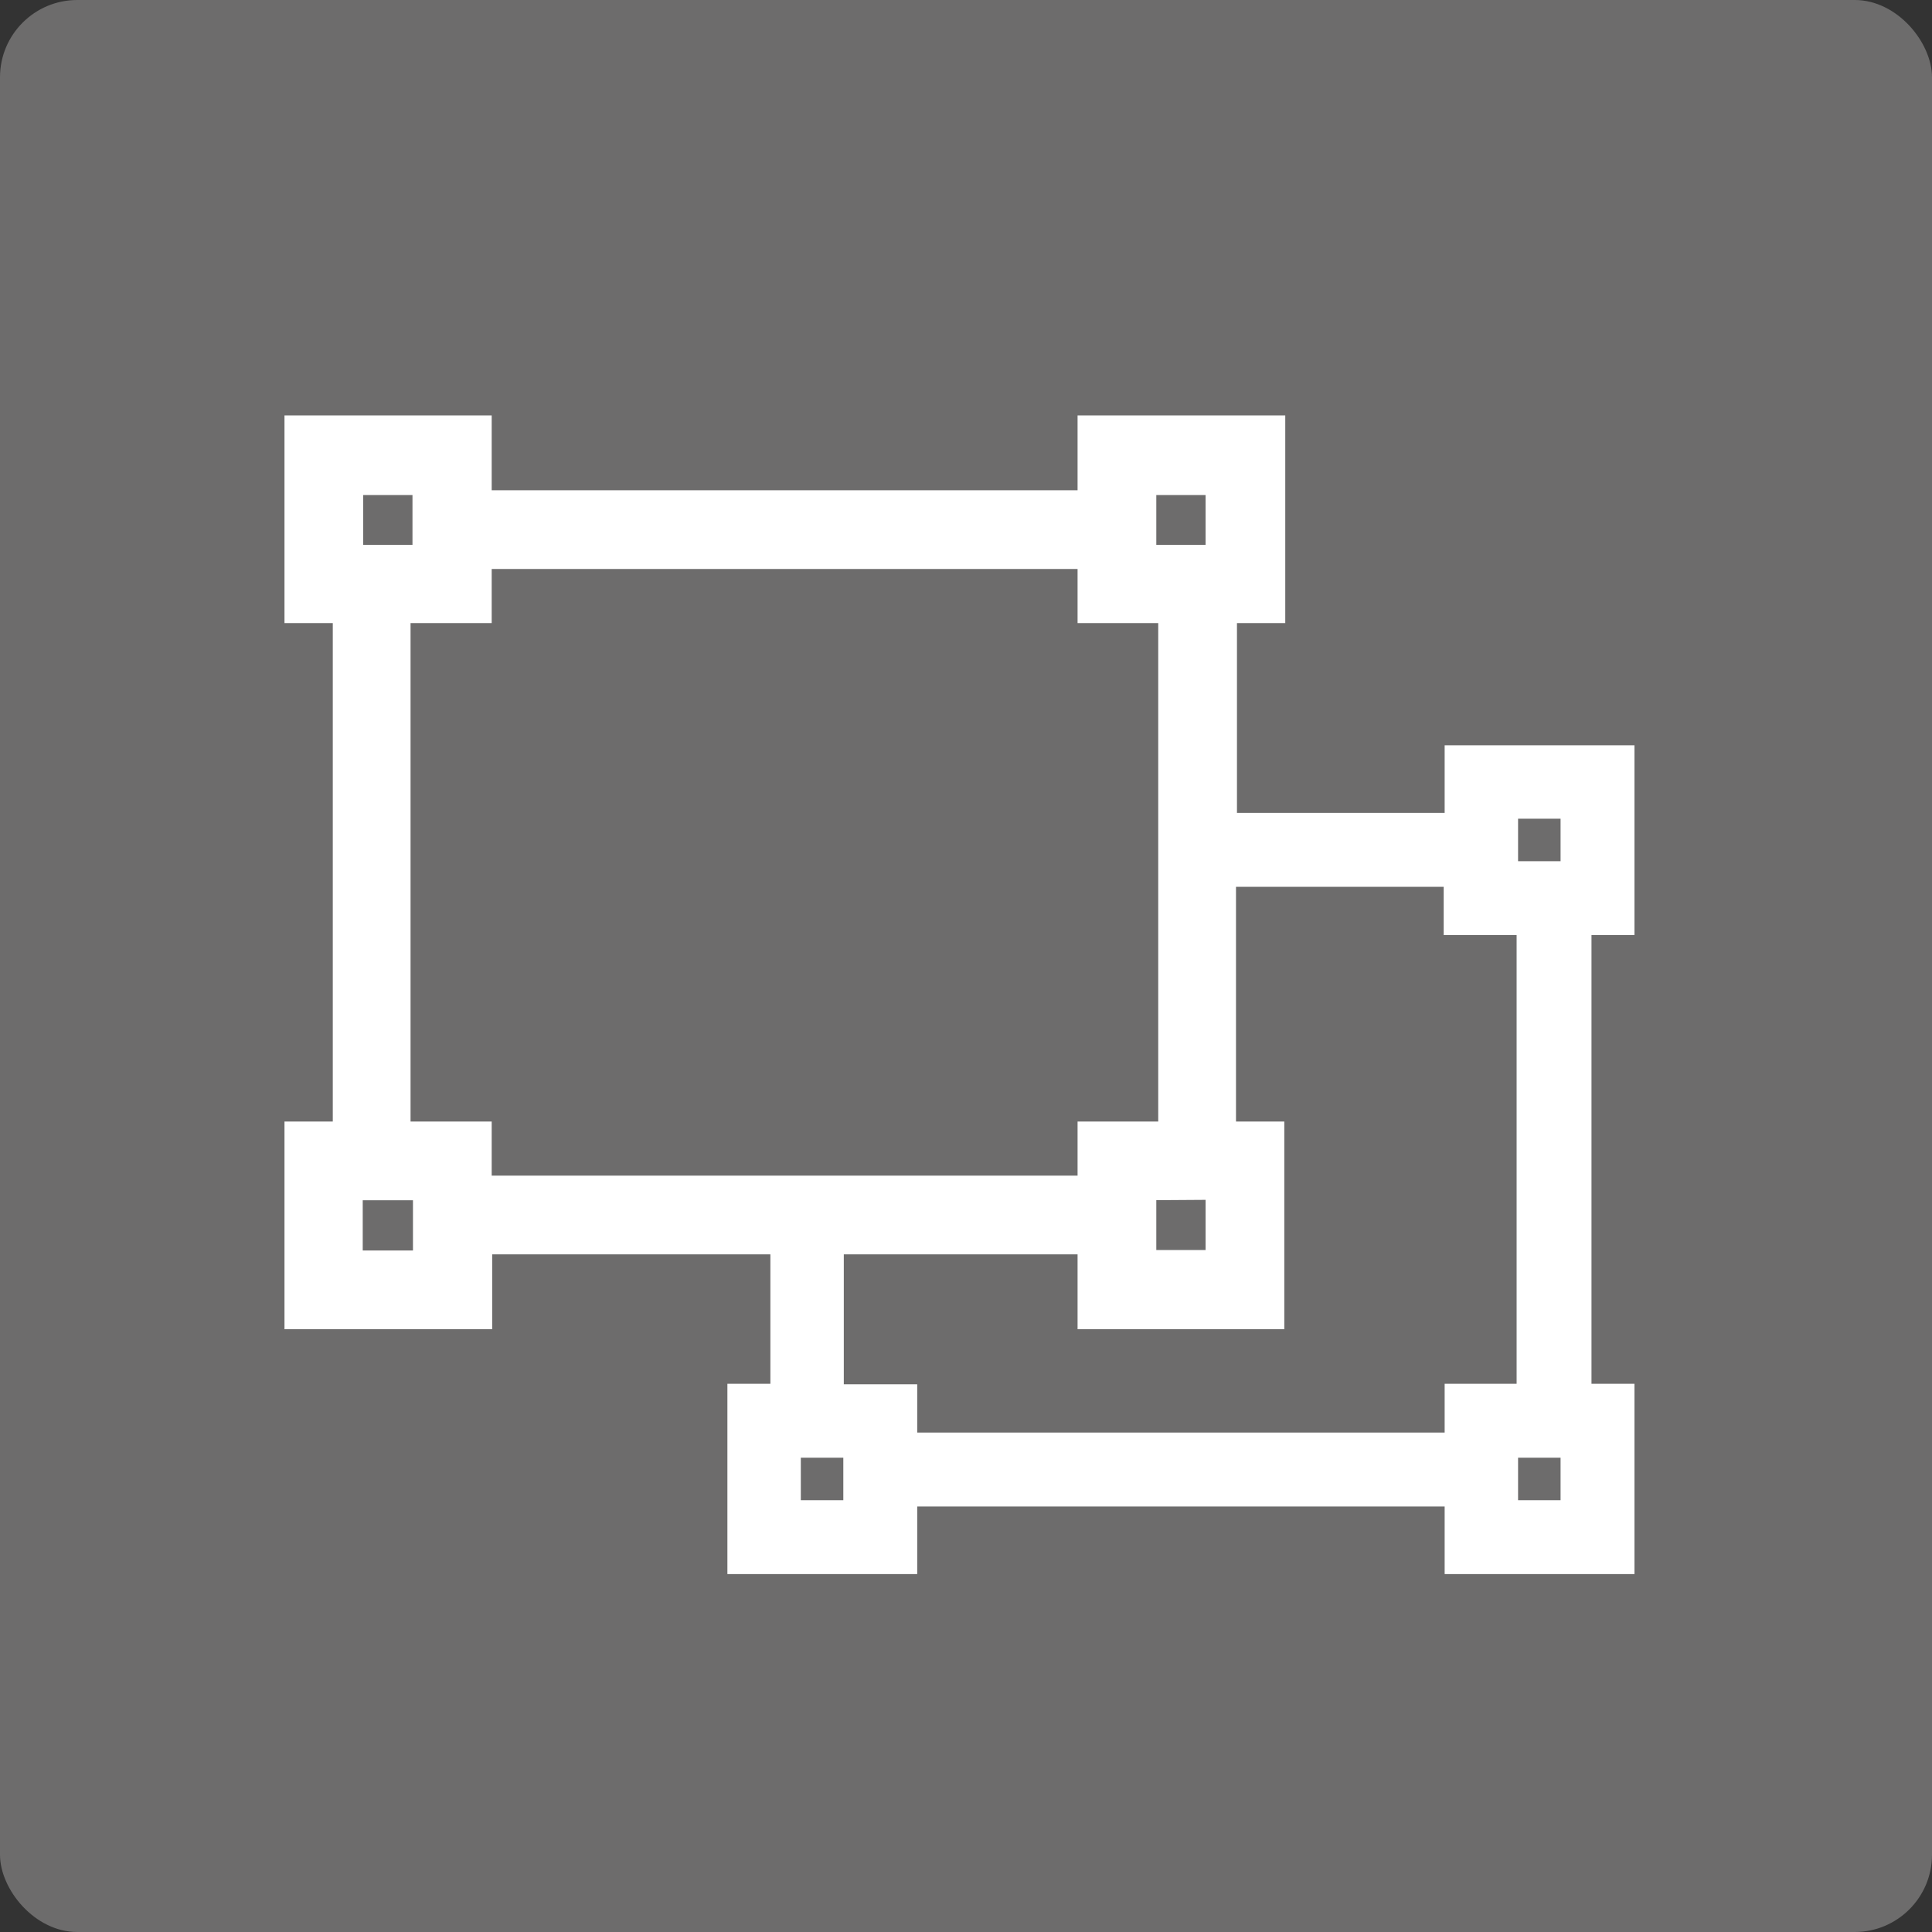 <svg xmlns="http://www.w3.org/2000/svg" viewBox="0 0 40 40"><rect x="0" y="0" width="40" height="40" fill="#333333" stroke="none"/><title>Henry-icons</title><g id="toolbar"><rect width="40" height="40" rx="1.6" fill="#6d6c6c"/><path d="M30.16,17.08h-4.8V12.65h1V8.85H22.56V10.4H9.93V8.85H6.14v3.8h1V23.47h-1v3.8h3.8V25.72H16.2V28.9h-.89v3.44h3.43v-1.4H30.16v1.4h3.43V28.9H32.7V19.11h.89V15.68H30.16ZM23.69,10h1.52v1.53H23.69ZM7.27,10H8.79v1.53H7.27ZM8.8,26.14H7.26V24.6H8.8Zm1.13-1.55V23.47H8.25V12.65H9.93V11.53H22.56v1.12h1.67V23.47H22.56v1.12H9.93Zm15.28,0v1.54H23.69V24.6Zm-7.5,6.72H16.33V29.93h1.38Zm12.45-1.4H18.74v-1H17.22V25.72h5.34v1.55h3.78v-3.8h-1V18.11h4.8v1h1.51V28.9H30.16Zm2.4,1.4H31.18V29.93h1.38ZM31.18,16.7h1.38v1.38H31.18Z" fill="#fff" stroke="#fff" stroke-miterlimit="10" stroke-width="0.5"/></g></svg>